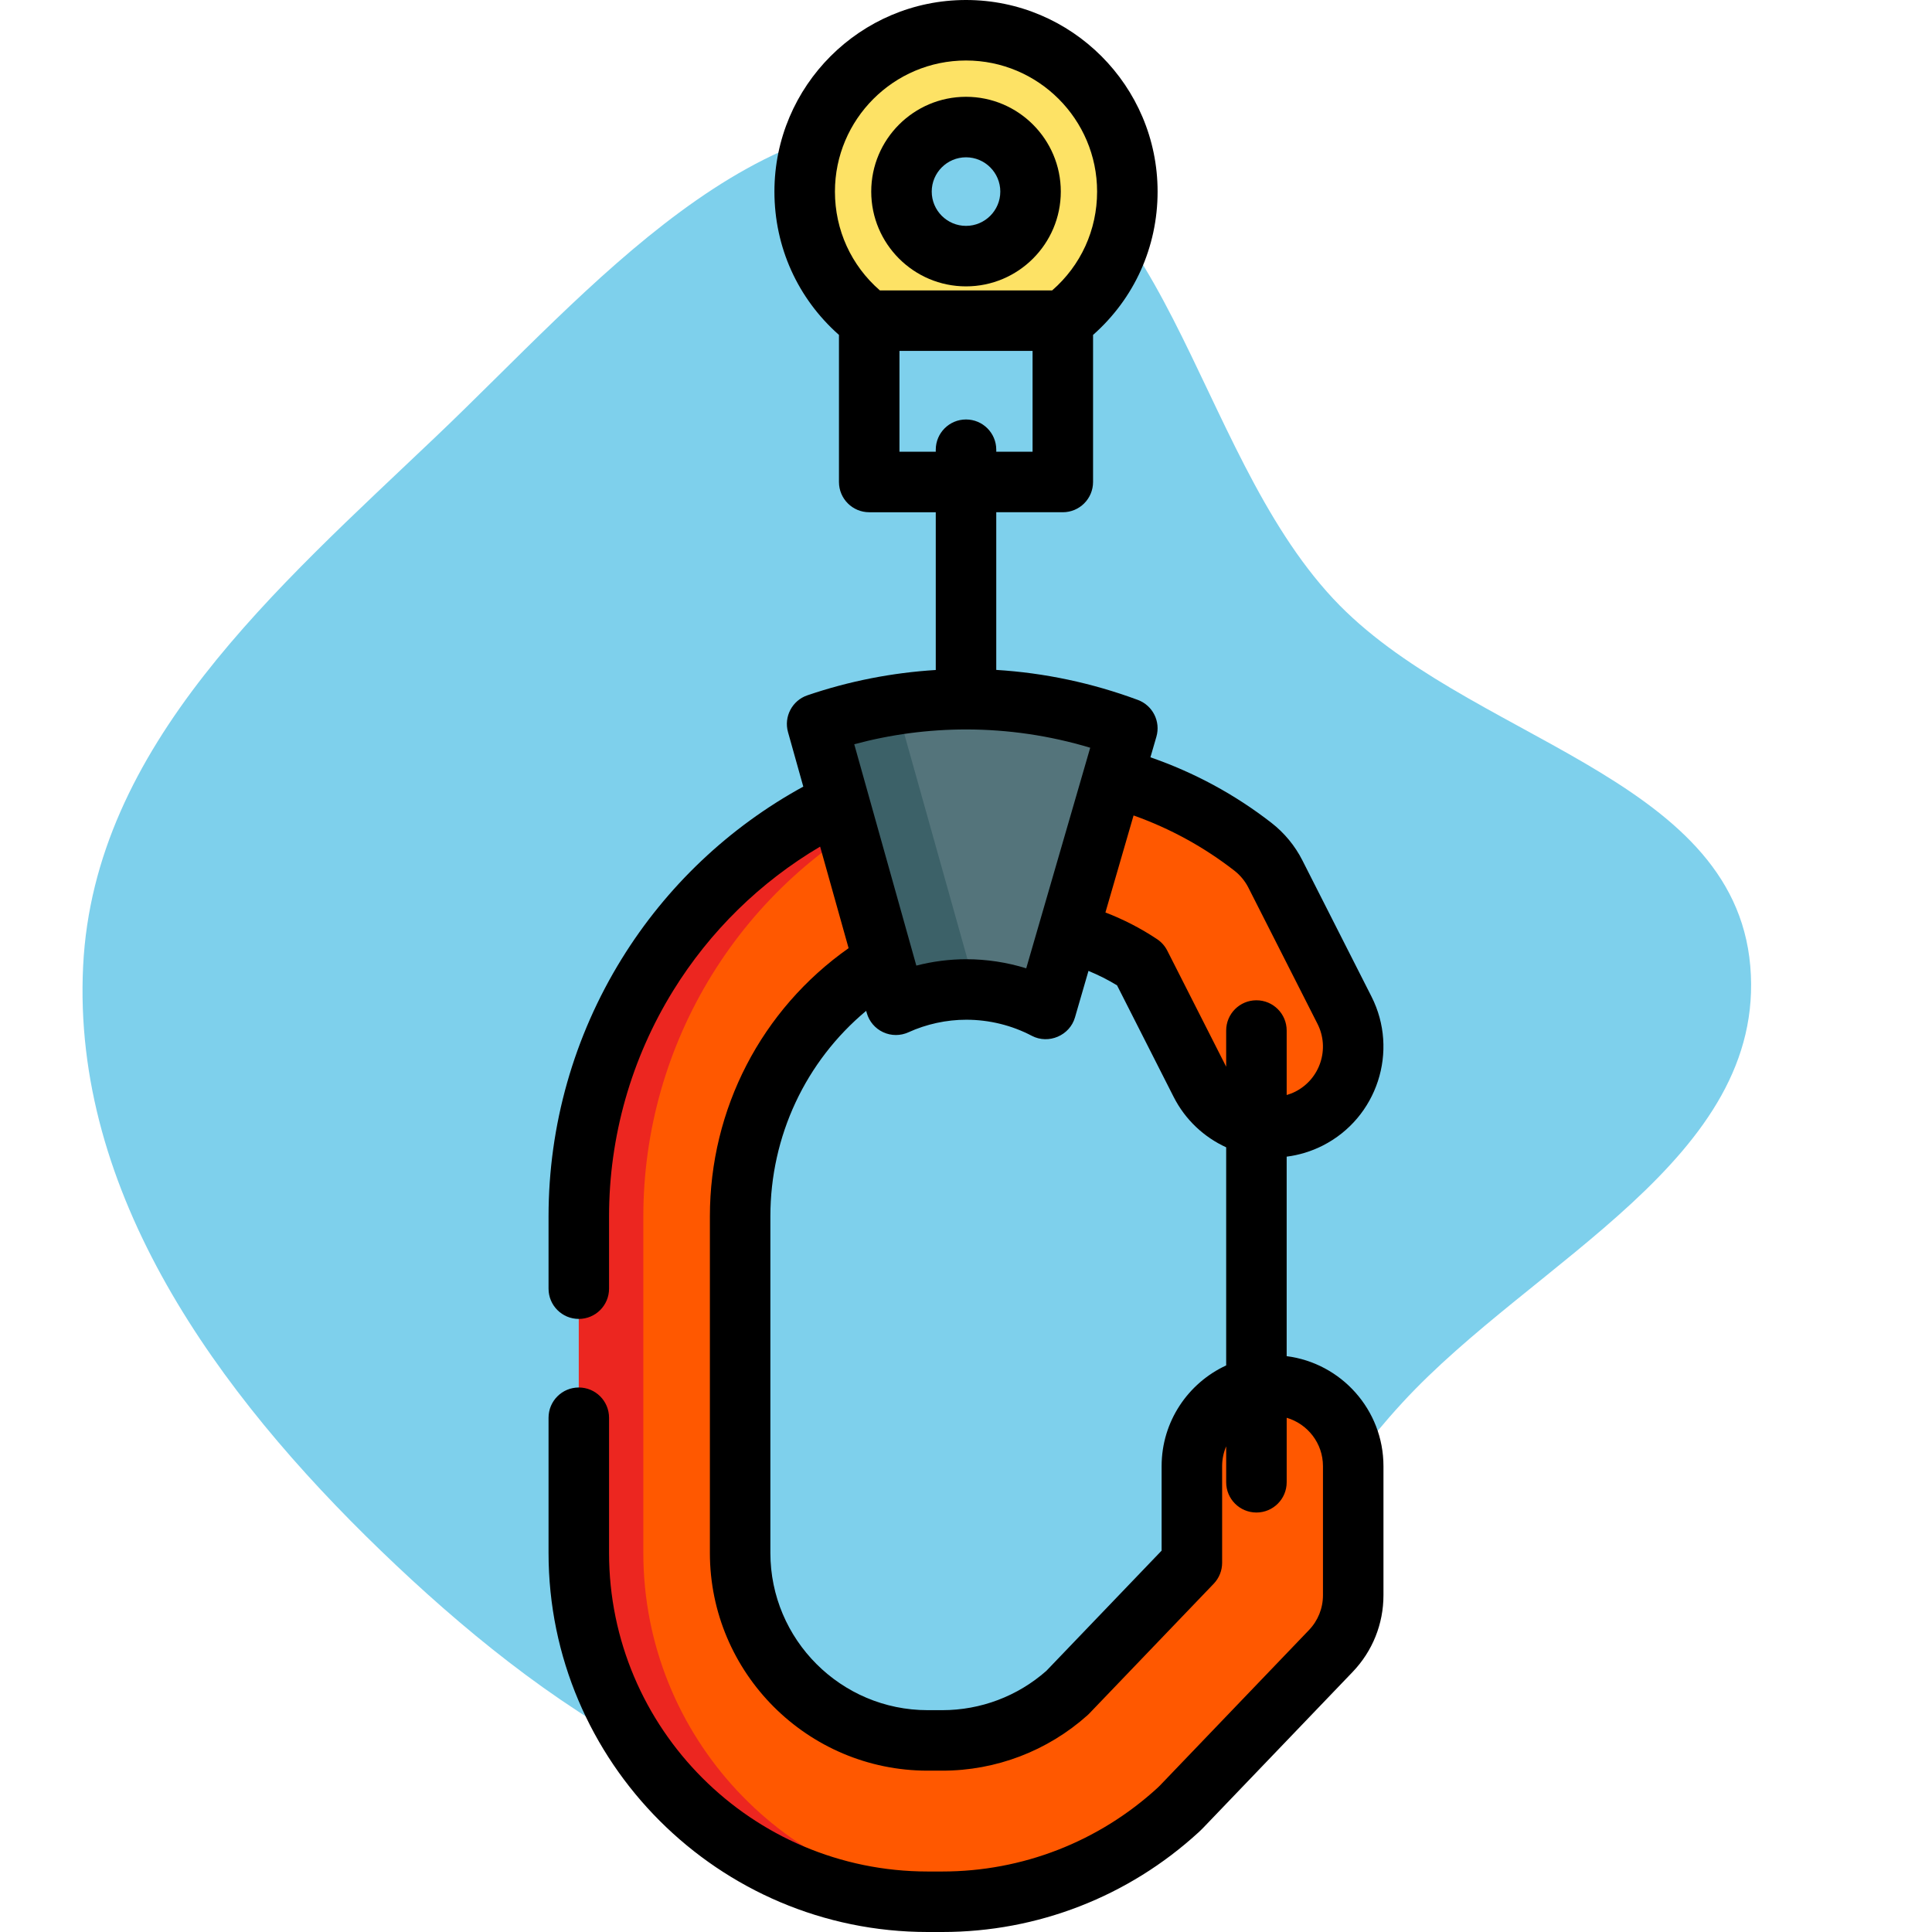 <!DOCTYPE svg PUBLIC "-//W3C//DTD SVG 1.1//EN" "http://www.w3.org/Graphics/SVG/1.1/DTD/svg11.dtd">
<!-- Uploaded to: SVG Repo, www.svgrepo.com, Transformed by: SVG Repo Mixer Tools -->
<svg height="256px" width="256px" version="1.1" id="Layer_1" xmlns="http://www.w3.org/2000/svg" xmlns:xlink="http://www.w3.org/1999/xlink" viewBox="0 0 512.00 512.00" xml:space="preserve" fill="#000000" stroke="#000000" stroke-width="0.005" transform="matrix(1, 0, 0, 1, 0, 0)rotate(0)">
<g id="SVGRepo_bgCarrier" stroke-width="0">
<path transform="translate(0, 0), scale(16)" d="M16,30.103C19.421,29.606,20.888,25.773,23.23,23.23C25.4,20.874,29.265,19.191,28.99,16C28.716,12.822,24.259,12.249,22.083,9.917C19.737,7.403,19.383,2.692,16,2.079C12.532,1.451,9.779,4.796,7.226,7.226C4.58,9.746,1.557,12.35,1.377,16C1.19,19.763,3.6,23.073,6.312,25.688C8.967,28.249,12.349,30.634,16,30.103" fill="#7ed0ec" strokewidth="0"/>
</g>
<g id="SVGRepo_tracerCarrier" stroke-linecap="round" stroke-linejoin="round"/>
<g id="SVGRepo_iconCarrier"> <path style="fill:#FF5800;" d="M337.236,367.165c-11.807,0-21.378,9.571-21.378,21.378v25.612l-33.011,34.43 c-9.126,8.157-20.862,12.642-33.119,12.642h-3.883c-27.408,0-49.704-22.297-49.704-49.704v-89.156 c0-30.15,16.753-57.256,43.72-70.74c19.946-9.974,43.94-8.345,62.331,3.93l15.977,31.492c5.342,10.53,18.206,14.735,28.737,9.392 c10.53-5.342,14.734-18.208,9.392-28.737l-18.312-36.095c-1.425-2.809-3.453-5.269-5.94-7.202 c-31.698-24.654-75.389-28.981-111.309-11.021c-20.253,10.127-37.252,25.661-49.156,44.923 c-11.904,19.263-18.196,41.415-18.196,64.06v89.156c0,50.982,41.477,92.459,92.459,92.459h3.883c23.192,0,45.38-8.631,62.477-24.302 c0.339-0.311,0.667-0.632,0.986-0.964l39.476-41.175c3.816-3.981,5.946-9.281,5.946-14.795v-34.205 C358.614,376.736,349.043,367.165,337.236,367.165z"/> <path style="fill:#EC2620;" d="M170.489,411.524v-89.156c0-22.645,6.293-44.795,18.197-64.058 c11.904-19.263,28.903-34.797,49.156-44.923c12.103-6.051,25.088-9.561,38.2-10.628c-18.762-1.512-37.939,1.946-55.302,10.628 c-20.253,10.127-37.252,25.661-49.156,44.923c-11.904,19.263-18.197,41.413-18.197,64.058v89.156 c0,50.982,41.477,92.459,92.459,92.459h3.883c2.162,0,4.312-0.099,6.453-0.249C208.347,500.258,170.489,460.231,170.489,411.524z"/> <path style="fill:#FDE265;" d="M256.004,8.017c-23.613,0-42.756,19.143-42.756,42.756c0,13.985,6.715,26.403,17.097,34.204 l51.315,0.001c10.383-7.801,17.099-20.218,17.099-34.205C298.76,27.16,279.617,8.017,256.004,8.017z M256.004,67.875 c-9.445,0-17.102-7.656-17.102-17.102s7.658-17.102,17.102-17.102c9.445,0,17.102,7.656,17.102,17.102 S265.449,67.875,256.004,67.875z"/> <path style="fill:#54747B;" d="M256.018,185.297c-13.426,0-26.826,2.247-39.469,6.557l20.871,74.42 c5.794-2.643,12.205-4.052,18.652-4.052c7.442,0,14.648,1.789,21.103,5.183l21.584-74.401 C285.171,187.969,270.673,185.297,256.018,185.297z"/> <g> <path style="fill:#3C6168;" d="M238.902,191.854c9.152-3.12,18.702-5.141,28.37-6.03c-3.733-0.347-7.488-0.527-11.253-0.527 c-13.426,0-26.826,2.247-39.469,6.557l20.871,74.42c5.794-2.643,12.205-4.052,18.652-4.052c0.866,0,1.727,0.03,2.586,0.078 L238.902,191.854z"/> <path style="fill:#3C6168;" d="M278.424,262.222c-3.752,0-7.488,0.491-11.1,1.411c3.42,0.87,6.725,2.129,9.852,3.773l1.502-5.176 C278.593,262.228,278.51,262.222,278.424,262.222z"/> </g> <path d="M256.004,75.891c13.851,0,25.119-11.268,25.119-25.119s-11.268-25.119-25.119-25.119c-13.851,0-25.119,11.268-25.119,25.119 S242.154,75.891,256.004,75.891z M256.004,41.687c5.01,0,9.086,4.076,9.086,9.086s-4.076,9.086-9.086,9.086 c-5.01,0-9.086-4.076-9.086-9.086S250.994,41.687,256.004,41.687z"/> <path d="M340.981,359.395v-52.869c3.245-0.414,6.474-1.372,9.554-2.934c14.454-7.333,20.247-25.058,12.914-39.513l-18.312-36.095 c-1.945-3.836-4.77-7.261-8.167-9.903c-9.683-7.531-20.469-13.358-32.094-17.388l1.582-5.455c1.17-4.035-0.974-8.29-4.914-9.75 c-12.163-4.508-24.752-7.169-37.525-7.955v-41.784h17.637c4.428,0,8.017-3.589,8.017-8.017V88.755 c10.909-9.636,17.102-23.254,17.102-37.982C306.776,22.777,283.999,0,256.003,0s-50.772,22.777-50.772,50.772 c0,14.728,6.194,28.346,17.102,37.982v38.978c0,4.427,3.588,8.017,8.017,8.017h17.637v41.807 c-11.565,0.714-22.979,2.945-34.024,6.711c-4.029,1.374-6.282,5.654-5.133,9.753l4.05,14.44 c-19.704,10.783-36.276,26.478-48.116,45.636c-12.688,20.529-19.394,44.138-19.394,68.272v19.144c0,4.427,3.588,8.017,8.017,8.017 c4.428,0,8.017-3.589,8.017-8.017v-19.144c0-21.156,5.879-41.848,17-59.843c9.725-15.734,23.086-28.805,38.937-38.165l7.547,26.913 c-23.082,16.265-36.761,42.575-36.761,71.095v89.156c0,31.827,25.894,57.72,57.72,57.72h3.883c14.21,0,27.868-5.214,38.461-14.681 c0.154-0.137,0.301-0.28,0.445-0.429l33.011-34.43c1.431-1.492,2.23-3.48,2.23-5.548v-25.614c0-1.86,0.384-3.63,1.073-5.24v9.515 c0,4.427,3.588,8.017,8.017,8.017c4.428,0,8.017-3.589,8.017-8.017v-17.093c5.549,1.625,9.616,6.75,9.616,12.817v34.205 c0,3.463-1.319,6.747-3.718,9.247l-39.475,41.174c-0.198,0.206-0.401,0.406-0.616,0.603c-15.615,14.313-35.88,22.196-57.06,22.196 h-3.883c-46.562,0-84.443-37.881-84.443-84.443v-35.808c0-4.427-3.588-8.017-8.017-8.017c-4.428,0-8.017,3.589-8.017,8.017v35.808 C145.37,466.927,190.443,512,245.846,512h3.883c25.202,0,49.314-9.38,67.891-26.406c0.467-0.428,0.918-0.87,1.359-1.33 l39.476-41.174c5.273-5.499,8.176-12.724,8.176-20.343v-34.205C366.63,373.604,355.426,361.241,340.981,359.395z M256.004,16.033 c19.156,0,34.739,15.584,34.739,34.739c0,10.173-4.31,19.581-11.909,26.188h-22.83h-22.83c-7.599-6.607-11.909-16.014-11.909-26.188 C221.265,31.618,236.849,16.033,256.004,16.033z M238.368,119.716V92.994h35.273v26.722h-9.62v-0.534 c0-4.427-3.588-8.017-8.017-8.017c-4.428,0-8.017,3.589-8.017,8.017v0.534H238.368z M327.126,230.736 c1.545,1.201,2.828,2.758,3.713,4.501l18.312,36.095c3.333,6.57,0.699,14.628-5.869,17.961c-0.75,0.38-1.521,0.673-2.3,0.901 v-17.092c0-4.427-3.588-8.017-8.017-8.017s-8.017,3.589-8.017,8.017v9.587l-15.605-30.757c-0.623-1.229-1.553-2.277-2.699-3.041 c-4.283-2.858-8.878-5.225-13.696-7.076l7.46-25.714C310.077,219.542,319.049,224.453,327.126,230.736z M256.019,193.314 c11.144,0,22.18,1.627,32.898,4.843l-16.957,58.456c-5.121-1.586-10.491-2.407-15.887-2.407c-4.444,0-8.914,0.575-13.237,1.689 l-16.451-58.661C236.059,194.629,245.995,193.314,256.019,193.314z M307.841,388.543v22.39l-30.558,31.872 c-7.618,6.713-17.392,10.406-27.555,10.406h-3.883c-22.987,0-41.687-18.7-41.687-41.687v-89.156 c0-21.316,9.355-41.116,25.387-54.485l0.156,0.555c0.633,2.254,2.219,4.12,4.343,5.106c2.124,0.987,4.571,0.995,6.703,0.022 c4.776-2.177,10.075-3.329,15.326-3.329c6.063,0,12.07,1.474,17.372,4.263c4.43,2.328,10.041-0.072,11.431-4.862l3.581-12.341 c2.623,1.085,5.163,2.353,7.575,3.833l14.99,29.547c3.115,6.139,8.11,10.701,13.926,13.373v57.8 C314.861,366.513,307.841,376.721,307.841,388.543z"/> </g>
</svg>